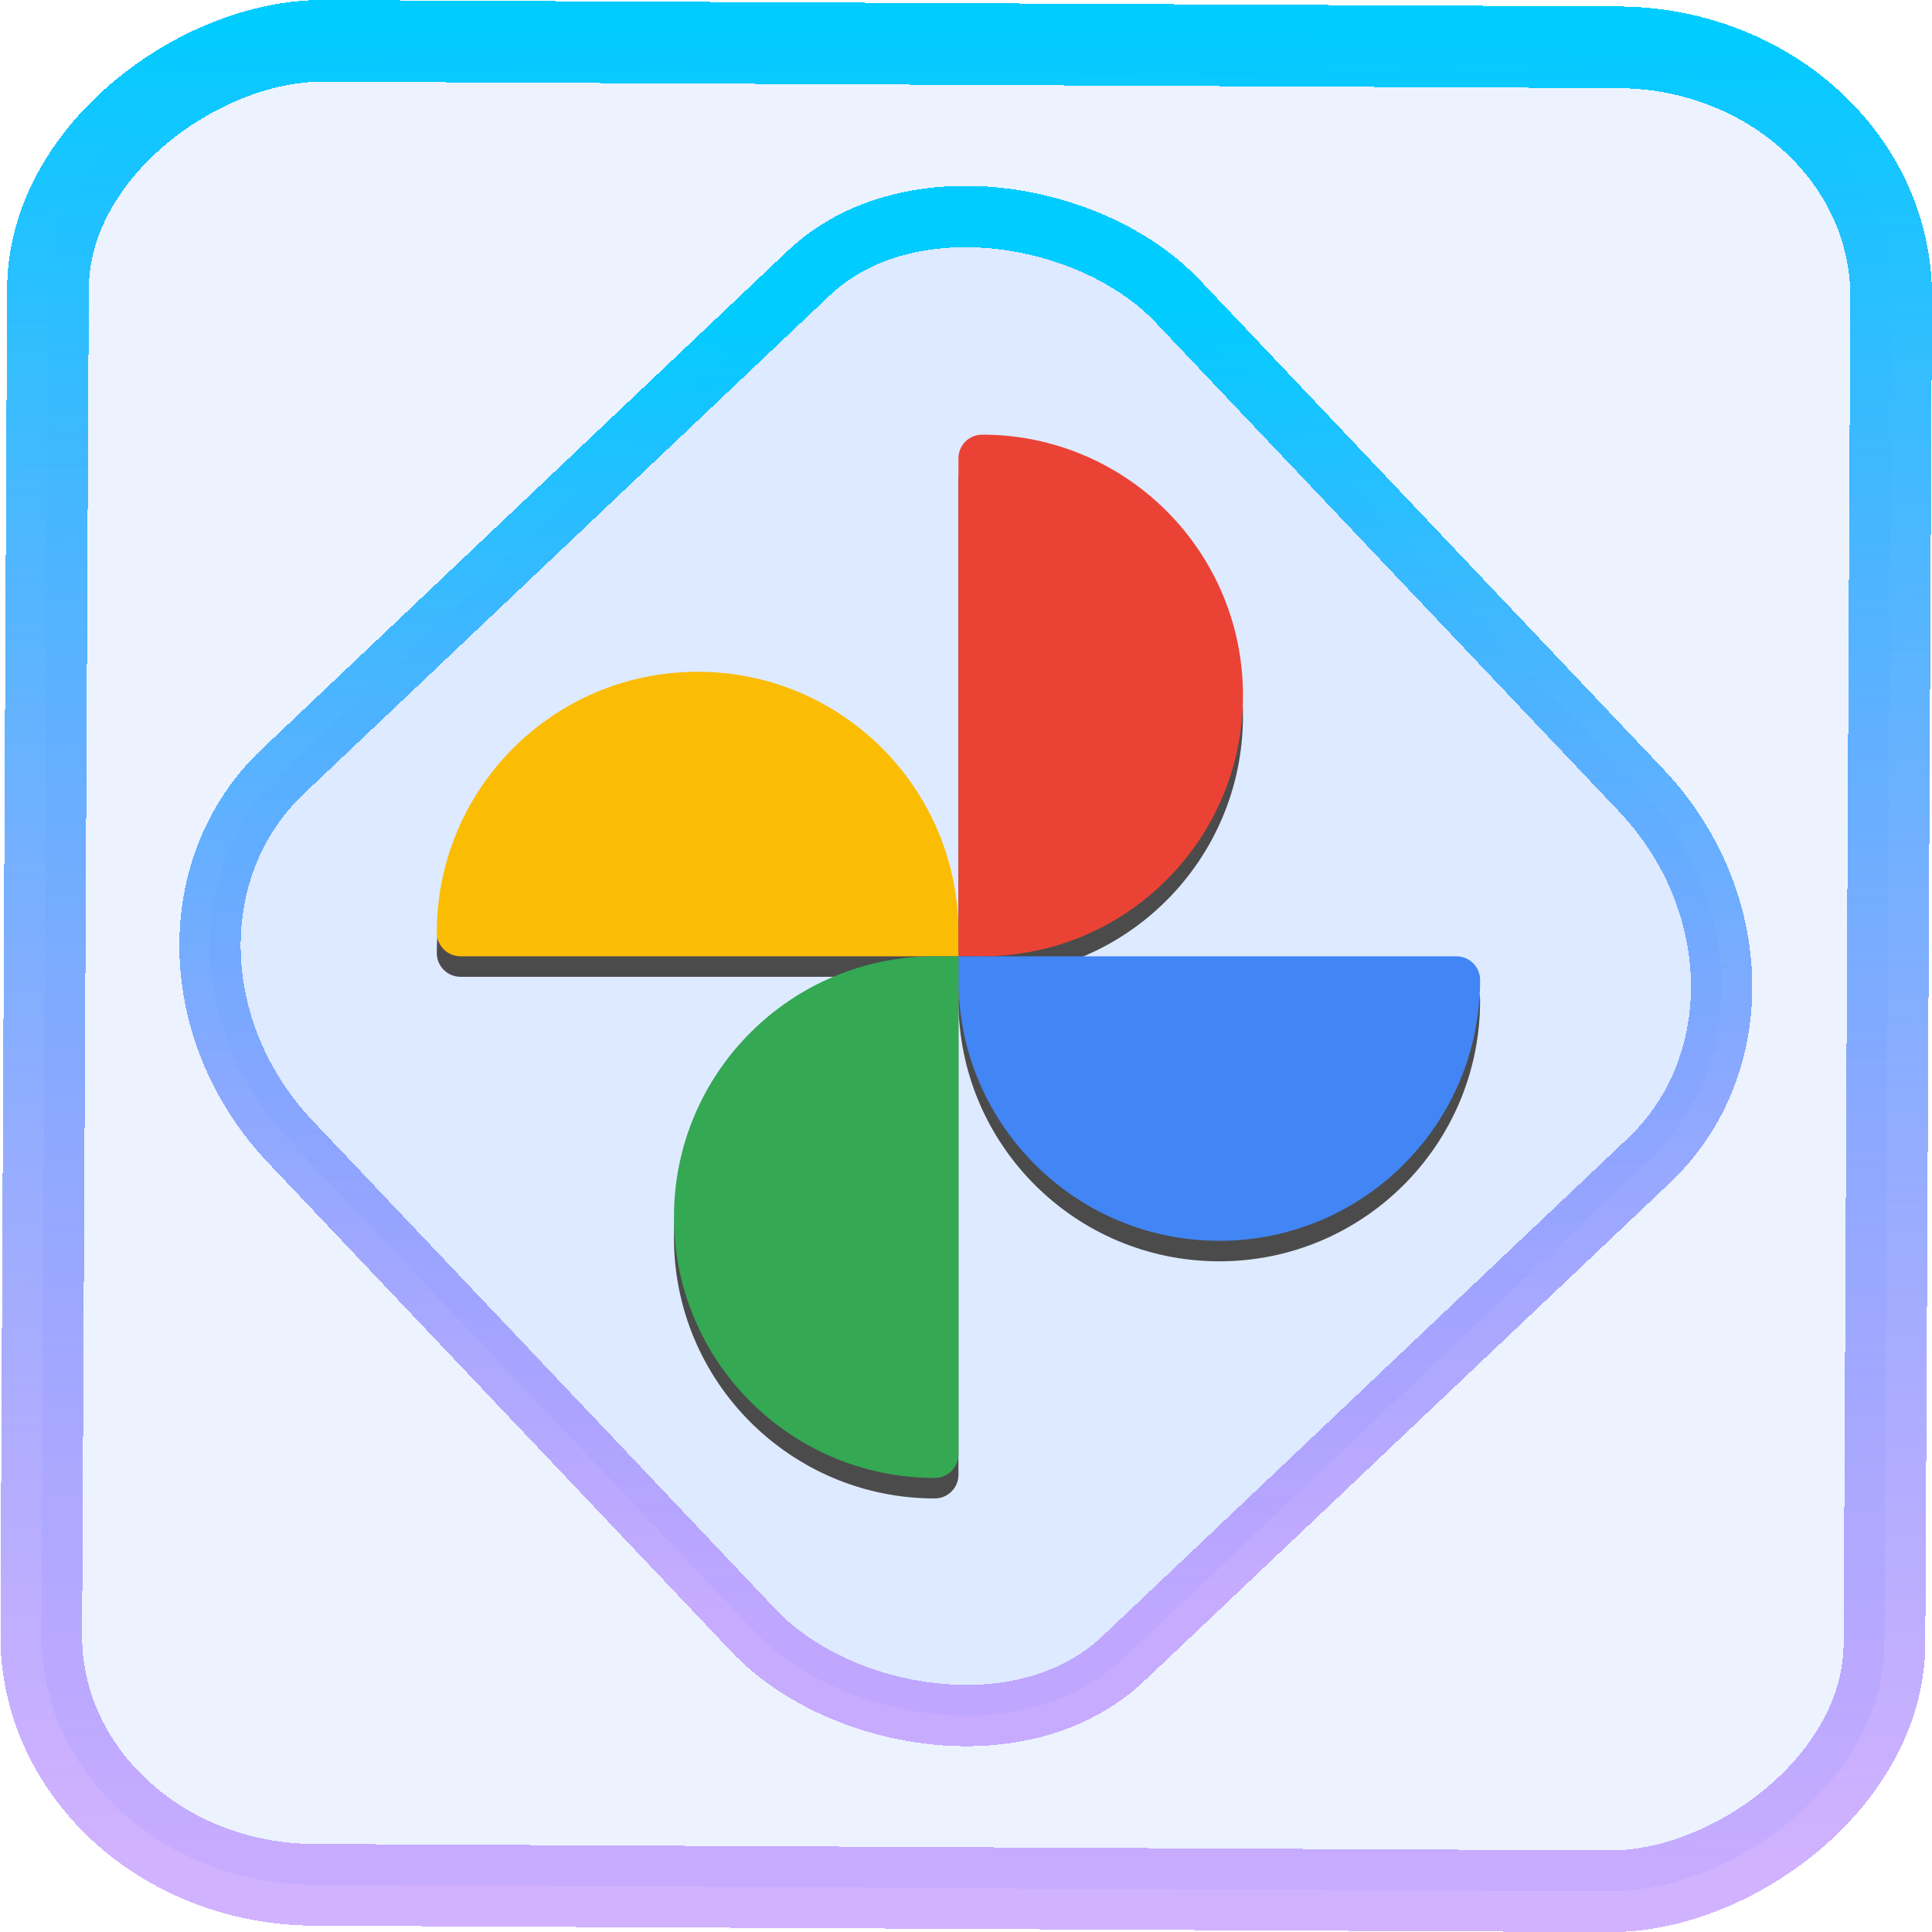 <?xml version="1.0" encoding="UTF-8" standalone="no"?>
<svg
   xmlns:dc="http://purl.org/dc/elements/1.1/"
   xmlns:cc="http://creativecommons.org/ns#"
   xmlns:rdf="http://www.w3.org/1999/02/22-rdf-syntax-ns#"
   xmlns:svg="http://www.w3.org/2000/svg"
   xmlns="http://www.w3.org/2000/svg"
   xmlns:xlink="http://www.w3.org/1999/xlink"
   xmlns:sodipodi="http://sodipodi.sourceforge.net/DTD/sodipodi-0.dtd"
   xmlns:inkscape="http://www.inkscape.org/namespaces/inkscape"
   width="47.286"
   height="47.286"
   version="1.1"
   viewBox="0 0 12.511 12.511"
   id="svg12"
   sodipodi:docname="kipi-googlephoto.svg"
   inkscape:version="1.0.1 (3bc2e813f5, 2020-09-07)">
  <style
     id="style862"></style>
  <defs
     id="defs16">
    <linearGradient
       id="c"
       y1="523.8"
       x1="403.57"
       y2="536.8"
       x2="416.57"
       gradientUnits="userSpaceOnUse"
       gradientTransform="matrix(0.345,0,0,0.345,-134.804,-174.633)">
      <stop
         stop-color="#292c2f"
         id="stop1568" />
      <stop
         offset="1"
         stop-opacity="0"
         id="stop1570" />
    </linearGradient>
    <linearGradient
       xlink:href="#b-2"
       id="linearGradient4189"
       x1="14.369"
       y1="22.522"
       x2="26.522"
       y2="22.522"
       gradientUnits="userSpaceOnUse" />
    <linearGradient
       x1="36"
       gradientUnits="userSpaceOnUse"
       x2="14"
       y2="12"
       y1="44"
       id="b-2">
      <stop
         style="stop-color:#bfc9c9;stop-opacity:1"
         stop-color="#536161"
         id="stop1579" />
      <stop
         style="stop-color:#fbfbfb;stop-opacity:1"
         stop-color="#f4f5f5"
         offset="1"
         id="stop1581" />
    </linearGradient>
    <linearGradient
       xlink:href="#b-2"
       id="linearGradient4428"
       gradientUnits="userSpaceOnUse"
       x1="31.586"
       y1="36.345"
       x2="1.203"
       y2="6.723" />
    <linearGradient
       xlink:href="#b-2"
       id="linearGradient4189-3"
       x1="14.369"
       y1="22.522"
       x2="26.522"
       y2="22.522"
       gradientUnits="userSpaceOnUse"
       gradientTransform="translate(20.842,61.554)" />
    <linearGradient
       xlink:href="#b-2"
       id="linearGradient4428-5"
       gradientUnits="userSpaceOnUse"
       x1="31.586"
       y1="36.345"
       x2="1.203"
       y2="6.723"
       gradientTransform="translate(20.842,61.554)" />
    <linearGradient
       xlink:href="#b-2"
       id="linearGradient4189-3-3"
       x1="14.369"
       y1="22.522"
       x2="26.522"
       y2="22.522"
       gradientUnits="userSpaceOnUse"
       gradientTransform="translate(4.377,4.421)" />
    <linearGradient
       xlink:href="#b-2"
       id="linearGradient4428-5-5"
       gradientUnits="userSpaceOnUse"
       x1="31.586"
       y1="36.345"
       x2="1.203"
       y2="6.723"
       gradientTransform="translate(4.377,4.421)" />
    <linearGradient
       inkscape:collect="always"
       xlink:href="#linearGradient14"
       id="linearGradient15"
       x1="-9.685"
       y1="45.161"
       x2="11.988"
       y2="21.735"
       gradientUnits="userSpaceOnUse"
       gradientTransform="scale(0.265)" />
    <linearGradient
       id="linearGradient14"
       inkscape:collect="always">
      <stop
         style="stop-color:#9955ff;stop-opacity:0.452;"
         offset="0"
         id="stop12" />
      <stop
         style="stop-color:#00ccff;stop-opacity:1"
         offset="1"
         id="stop13" />
    </linearGradient>
    <linearGradient
       inkscape:collect="always"
       xlink:href="#linearGradient14"
       id="linearGradient870"
       x1="-12.026"
       y1="6.117"
       x2="-0.085"
       y2="6.117"
       gradientUnits="userSpaceOnUse" />
  </defs>
  <sodipodi:namedview
     id="namedview14"
     pagecolor="#000000"
     bordercolor="#666666"
     borderopacity="1.0"
     inkscape:showpageshadow="2"
     inkscape:pageopacity="0.0"
     inkscape:pagecheckerboard="0"
     inkscape:deskcolor="#d1d1d1"
     showgrid="false"
     inkscape:zoom="6.2611141"
     inkscape:cx="23.845543"
     inkscape:cy="54.335026"
     inkscape:window-width="1920"
     inkscape:window-height="988"
     inkscape:window-x="0"
     inkscape:window-y="0"
     inkscape:window-maximized="1"
     inkscape:current-layer="svg12"
     inkscape:document-rotation="0">
    <inkscape:grid
       type="xygrid"
       id="grid244"
       originx="9.959"
       originy="-31.579"
       spacingy="1"
       spacingx="1"
       units="px"
       visible="false" />
  </sodipodi:namedview>
  <rect
     x="-12.195"
     y="0.32"
     width="11.941"
     height="11.936"
     rx="1.612"
     shape-rendering="crispEdges"
     id="rect5-6-7-3"
     ry="1.774"
     transform="matrix(0.005,-1,1,0.005,0,0)"
     style="fill:#80b3ff;fill-opacity:0.15;stroke:url(#linearGradient870);stroke-width:0.529;stroke-miterlimit:4;stroke-dasharray:none;stroke-opacity:1" />
  <rect
     x="-3.72"
     y="4.885"
     width="7.913"
     height="7.912"
     rx="1.612"
     shape-rendering="crispEdges"
     id="rect5-6-6-6-6"
     style="fill:#80b3ff;fill-opacity:0.122;stroke:url(#linearGradient15);stroke-width:0.397;stroke-opacity:1;stroke-miterlimit:4;stroke-dasharray:none"
     ry="1.774"
     transform="matrix(0.726,-0.688,0.688,0.726,0,0)" />
  <g
     jetway-hook-id="DD923623-943A-45E3-8DE8-A4A4B8A7C198"
     fill-rule="nonzero"
     id="g5"
     transform="matrix(0.103,0,0,0.103,-6.589,3.338)"
     style="stroke-width:1.335">
    <path
       d="m 107.831,11.117 c 9.056,0 16.398,7.341 16.398,16.398 v 1.49 H 92.923 c -0.823,0 -1.49,-0.667 -1.49,-1.49 0,-9.057 7.342,-16.398 16.398,-16.398 z"
       jetway-hook-id="B4287B30-9B3D-4F6B-9C01-2A7C2CA23D6F"
       fill="#fbbc04"
       id="path2-2"
       style="fill:#4b4b4b;fill-opacity:1;stroke-width:1.485" />
    <path
       d="m 142.117,12.606 c 0,9.056 -7.341,16.398 -16.398,16.398 h -1.49 V -2.302 c 0,-0.823 0.667,-1.49 1.49,-1.49 9.057,0 16.398,7.342 16.398,16.398 z"
       jetway-hook-id="5872DD7E-5971-4393-9299-364708D669BC"
       fill="#ea4335"
       id="path3-7"
       style="fill:#4b4b4b;fill-opacity:1;stroke-width:1.485" />
    <path
       d="m 140.628,46.892 c -9.056,0 -16.398,-7.341 -16.398,-16.398 v -1.49 h 31.306 c 0.823,0 1.49,0.667 1.49,1.49 0,9.057 -7.342,16.398 -16.398,16.398 z"
       jetway-hook-id="184B2279-6FFE-4CA2-B961-54092B122EB8"
       fill="#4285f4"
       id="path4-0"
       style="fill:#4b4b4b;fill-opacity:1;stroke-width:1.485" />
    <path
       d="m 106.342,45.402 c 0,-9.056 7.341,-16.398 16.398,-16.398 h 1.49 v 31.306 c 0,0.823 -0.667,1.49 -1.49,1.49 -9.057,0 -16.398,-7.342 -16.398,-16.398 z"
       jetway-hook-id="2AD9C930-A41C-474E-9152-1E50FC2C457C"
       fill="#34a853"
       id="path5-9"
       style="fill:#4b4b4b;fill-opacity:1;stroke-width:1.485" />
    <path
       d="m 107.831,9.827 c 9.056,0 16.398,7.341 16.398,16.398 v 1.49 H 92.923 c -0.823,0 -1.49,-0.667 -1.49,-1.49 0,-9.057 7.342,-16.398 16.398,-16.398 z"
       jetway-hook-id="B4287B30-9B3D-4F6B-9C01-2A7C2CA23D6F"
       fill="#fbbc04"
       id="path2"
       style="stroke-width:1.485" />
    <path
       d="m 142.117,11.317 c 0,9.056 -7.341,16.398 -16.398,16.398 h -1.49 V -3.591 c 0,-0.823 0.667,-1.49 1.49,-1.49 9.057,0 16.398,7.342 16.398,16.398 z"
       jetway-hook-id="5872DD7E-5971-4393-9299-364708D669BC"
       fill="#ea4335"
       id="path3"
       style="stroke-width:1.485" />
    <path
       d="m 140.628,45.603 c -9.056,0 -16.398,-7.341 -16.398,-16.398 v -1.49 h 31.306 c 0.823,0 1.49,0.667 1.49,1.49 0,9.057 -7.342,16.398 -16.398,16.398 z"
       jetway-hook-id="184B2279-6FFE-4CA2-B961-54092B122EB8"
       fill="#4285f4"
       id="path4"
       style="stroke-width:1.485" />
    <path
       d="m 106.342,44.113 c 0,-9.056 7.341,-16.398 16.398,-16.398 h 1.49 v 31.306 c 0,0.823 -0.667,1.49 -1.49,1.49 -9.057,0 -16.398,-7.342 -16.398,-16.398 z"
       jetway-hook-id="2AD9C930-A41C-474E-9152-1E50FC2C457C"
       fill="#34a853"
       id="path5"
       style="stroke-width:1.485" />
  </g>
</svg>
